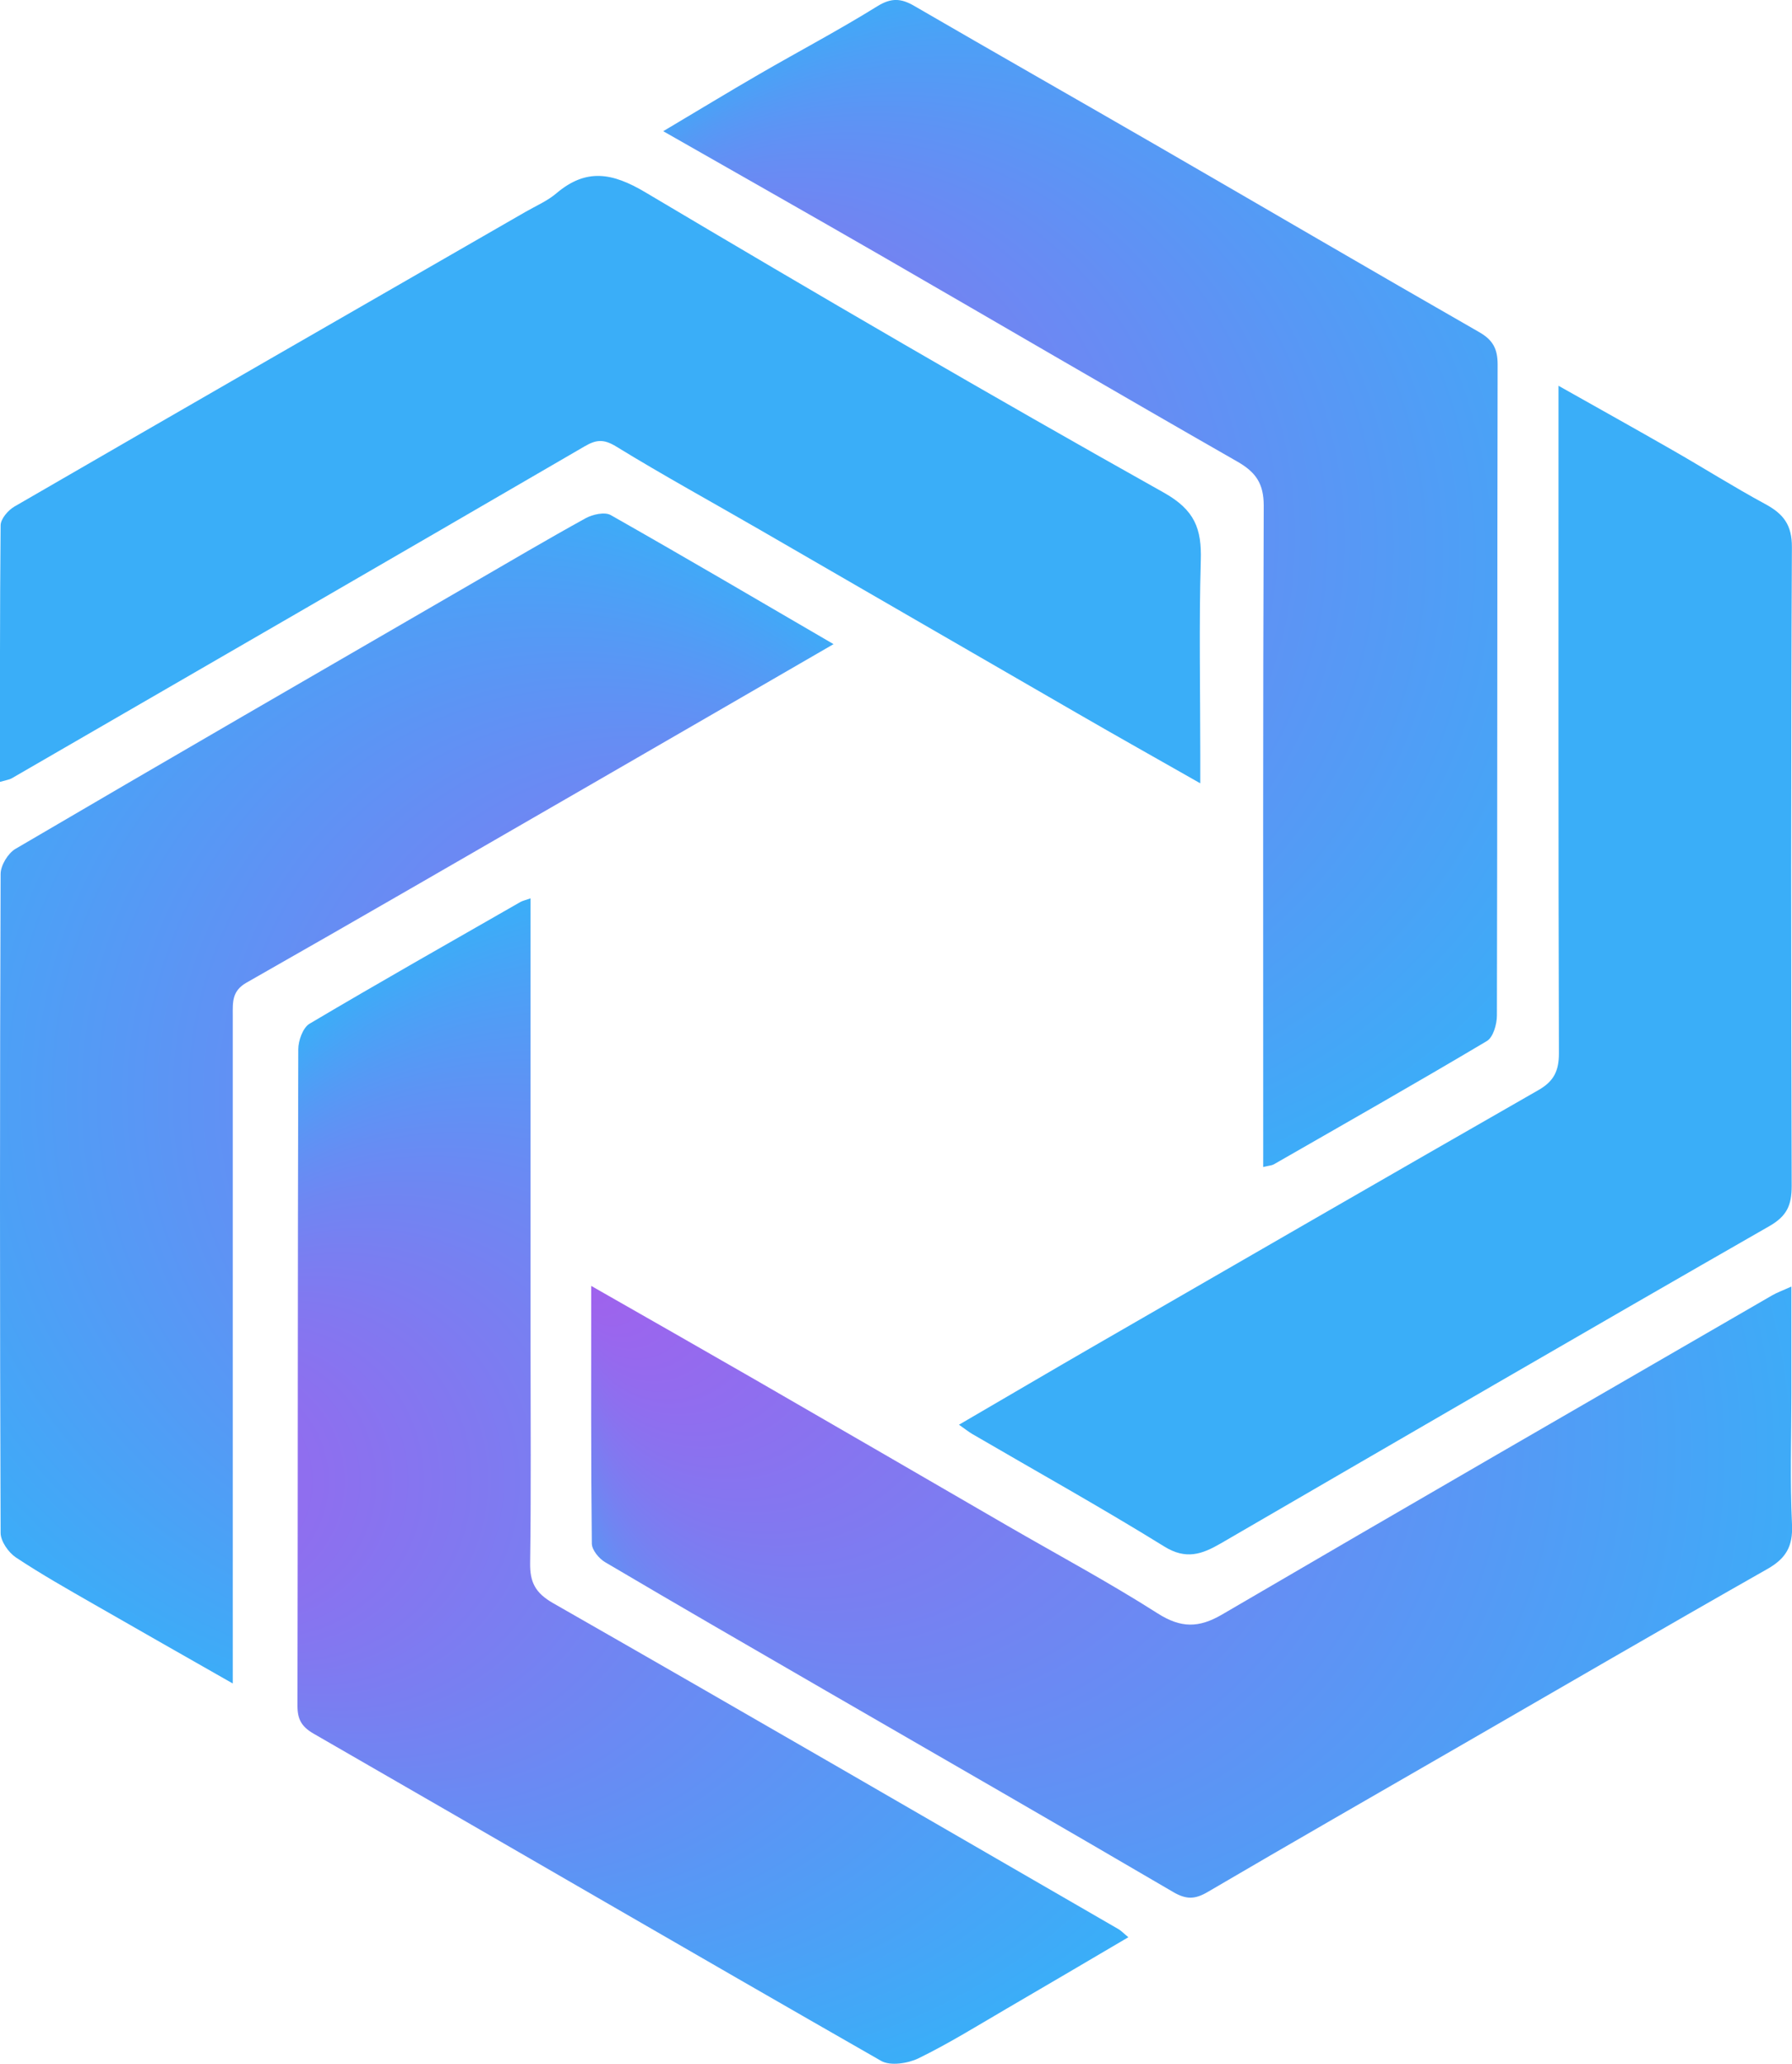 <?xml version="1.0" encoding="UTF-8"?>
<svg id="Calque_2" data-name="Calque 2" xmlns="http://www.w3.org/2000/svg" xmlns:xlink="http://www.w3.org/1999/xlink" viewBox="0 0 173.68 199.92">
  <defs>
    <style>
      .cls-1 {
        fill: url(#Dégradé_sans_nom_13-4);
      }

      .cls-1, .cls-2, .cls-3, .cls-4, .cls-5, .cls-6 {
        stroke-width: 0px;
      }

      .cls-2 {
        fill: url(#Dégradé_sans_nom_13-3);
      }

      .cls-3 {
        fill: url(#Dégradé_sans_nom_13-2);
      }

      .cls-4 {
        fill: url(#Dégradé_sans_nom_13-5);
      }

      .cls-5 {
        fill: url(#Dégradé_sans_nom_13-6);
      }

      .cls-6 {
        fill: url(#Dégradé_sans_nom_13);
      }
    </style>
    <radialGradient id="Dégradé_sans_nom_13" data-name="Dégradé sans nom 13" cx="104.71" cy="56.76" fx="45.08" fy="41.96" r="61.45" gradientUnits="userSpaceOnUse">
      <stop offset="0" stop-color="#9f62ed"/>
      <stop offset="1" stop-color="#3aaef8"/>
    </radialGradient>
    <radialGradient id="Dégradé_sans_nom_13-2" data-name="Dégradé sans nom 13" cx="58.2" cy="46.47" fx="3.11" fy="14.68" r="63.6" xlink:href="#Dégradé_sans_nom_13"/>
    <radialGradient id="Dégradé_sans_nom_13-3" data-name="Dégradé sans nom 13" cx="116.64" cy="142.61" fx="56.62" fy="124.83" r="62.6" xlink:href="#Dégradé_sans_nom_13"/>
    <radialGradient id="Dégradé_sans_nom_13-4" data-name="Dégradé sans nom 13" cx="69.09" cy="143.48" fx="11.04" fy="143.48" r="59.19" xlink:href="#Dégradé_sans_nom_13"/>
    <radialGradient id="Dégradé_sans_nom_13-5" data-name="Dégradé sans nom 13" cx="136.79" cy="96.43" fx="92.1" fy="140.64" r="62.86" xlink:href="#Dégradé_sans_nom_13"/>
    <radialGradient id="Dégradé_sans_nom_13-6" data-name="Dégradé sans nom 13" cx="40.18" cy="106.19" fx="91.12" fy="106.19" r="61" xlink:href="#Dégradé_sans_nom_13"/>
  </defs>
  <g id="Calque_1-2" data-name="Calque 1">
    <g id="NxS7nq.tif">
      <g>
        <path class="cls-6" d="m122.43,113.06v-3.26c0-20.27-.03-40.55.05-60.82,0-2.14-.77-3.24-2.55-4.26-11.55-6.6-23.02-13.31-34.54-19.96-6.87-3.96-13.76-7.86-21.11-12.05,3.34-1.98,6.32-3.8,9.35-5.55,3.8-2.2,7.69-4.25,11.41-6.56,1.36-.84,2.31-.76,3.58-.02,7.86,4.56,15.76,9.05,23.62,13.59,10.37,5.99,20.7,12.04,31.1,17.99,1.36.77,1.81,1.64,1.81,3.15-.04,21.02-.02,42.04-.07,63.06,0,.85-.36,2.12-.98,2.48-6.83,4.06-13.75,7.99-20.64,11.94-.19.11-.45.12-1.04.26Z"/>
        <path class="cls-3" d="m0,75.75C0,67.32-.02,59.1.06,50.89c0-.62.73-1.47,1.34-1.82,16.5-9.55,33.02-19.05,49.54-28.55,1.01-.58,2.11-1.05,2.98-1.79,2.9-2.46,5.43-2,8.63-.1,16.63,9.88,33.34,19.62,50.21,29.07,3.06,1.71,3.71,3.53,3.62,6.6-.18,6.23-.05,12.47-.05,18.71v2.87c-4.24-2.41-8.11-4.58-11.95-6.8-10.24-5.9-20.46-11.83-30.7-17.74-4.65-2.69-9.37-5.27-13.95-8.08-1.22-.75-1.95-.68-3.09-.01-18.49,10.75-37,21.45-55.51,32.15-.21.12-.46.15-1.13.34Z"/>
        <path class="cls-2" d="m57.29,124.56c5.61,3.2,10.76,6.13,15.9,9.09,8.16,4.7,16.3,9.43,24.45,14.15,4.86,2.81,9.82,5.47,14.56,8.49,2.25,1.43,3.98,1.43,6.24.11,17.73-10.36,35.52-20.63,53.3-30.91.48-.28,1.02-.47,1.88-.86,0,3.62,0,6.98,0,10.35,0,4.24-.14,8.48.06,12.71.1,2.11-.59,3.28-2.39,4.3-10.01,5.68-19.96,11.47-29.93,17.22-8.11,4.68-16.23,9.33-24.3,14.06-1.22.72-2.07.76-3.34.02-11.19-6.55-22.43-13.01-33.66-19.5-7.15-4.14-14.3-8.26-21.41-12.46-.6-.35-1.28-1.18-1.29-1.8-.09-8.14-.06-16.27-.06-24.96Z"/>
        <path class="cls-1" d="m51.42,87.03c0,14.65,0,29.03,0,43.41,0,6.98.06,13.97-.04,20.95-.03,1.88.5,2.92,2.23,3.91,18.3,10.45,36.53,21.03,54.78,31.57.27.15.48.39.97.79-4.07,2.39-7.98,4.7-11.9,6.98-2.79,1.63-5.55,3.34-8.44,4.75-1.03.5-2.73.76-3.62.25-18.37-10.5-36.65-21.14-54.99-31.69-1.18-.68-1.58-1.39-1.58-2.71.04-21.2.02-42.4.08-63.6,0-.84.45-2.09,1.09-2.47,6.77-4.01,13.62-7.89,20.45-11.8.2-.11.44-.16.98-.35Z"/>
        <path class="cls-4" d="m92.95,138.01c4.52-2.63,8.78-5.14,13.06-7.61,14.35-8.28,28.71-16.57,43.09-24.8,1.49-.85,1.99-1.85,1.99-3.56-.06-20.45-.04-40.9-.04-61.35,0-.98,0-1.96,0-3.32,3.89,2.19,7.48,4.19,11.04,6.23,3.01,1.72,5.95,3.58,9,5.23,1.76.95,2.6,2.02,2.58,4.2-.1,20.62-.08,41.24-.02,61.85,0,1.87-.46,2.93-2.19,3.91-17.76,10.17-35.46,20.46-53.16,30.73-1.8,1.04-3.35,1.6-5.46.29-6.11-3.78-12.4-7.28-18.61-10.9-.34-.2-.65-.45-1.29-.9Z"/>
        <path class="cls-5" d="m80.8,62.39c-8.28,4.79-16.22,9.39-24.16,13.97-10.91,6.29-21.8,12.61-32.75,18.83-1.42.81-1.33,1.89-1.33,3.14,0,20.53,0,41.06,0,61.59,0,.9,0,1.81,0,3.16-4.67-2.66-9.03-5.13-13.38-7.63-2.58-1.48-5.17-2.94-7.64-4.58-.72-.48-1.48-1.57-1.48-2.38-.08-21.28-.08-42.55,0-63.83,0-.83.72-2.01,1.44-2.43,14.65-8.59,29.36-17.09,44.05-25.6,3.73-2.16,7.44-4.35,11.21-6.43.68-.37,1.84-.63,2.42-.31,7.11,4.03,14.16,8.17,21.61,12.51Z"/>
      </g>
    </g>
  </g>
</svg>
